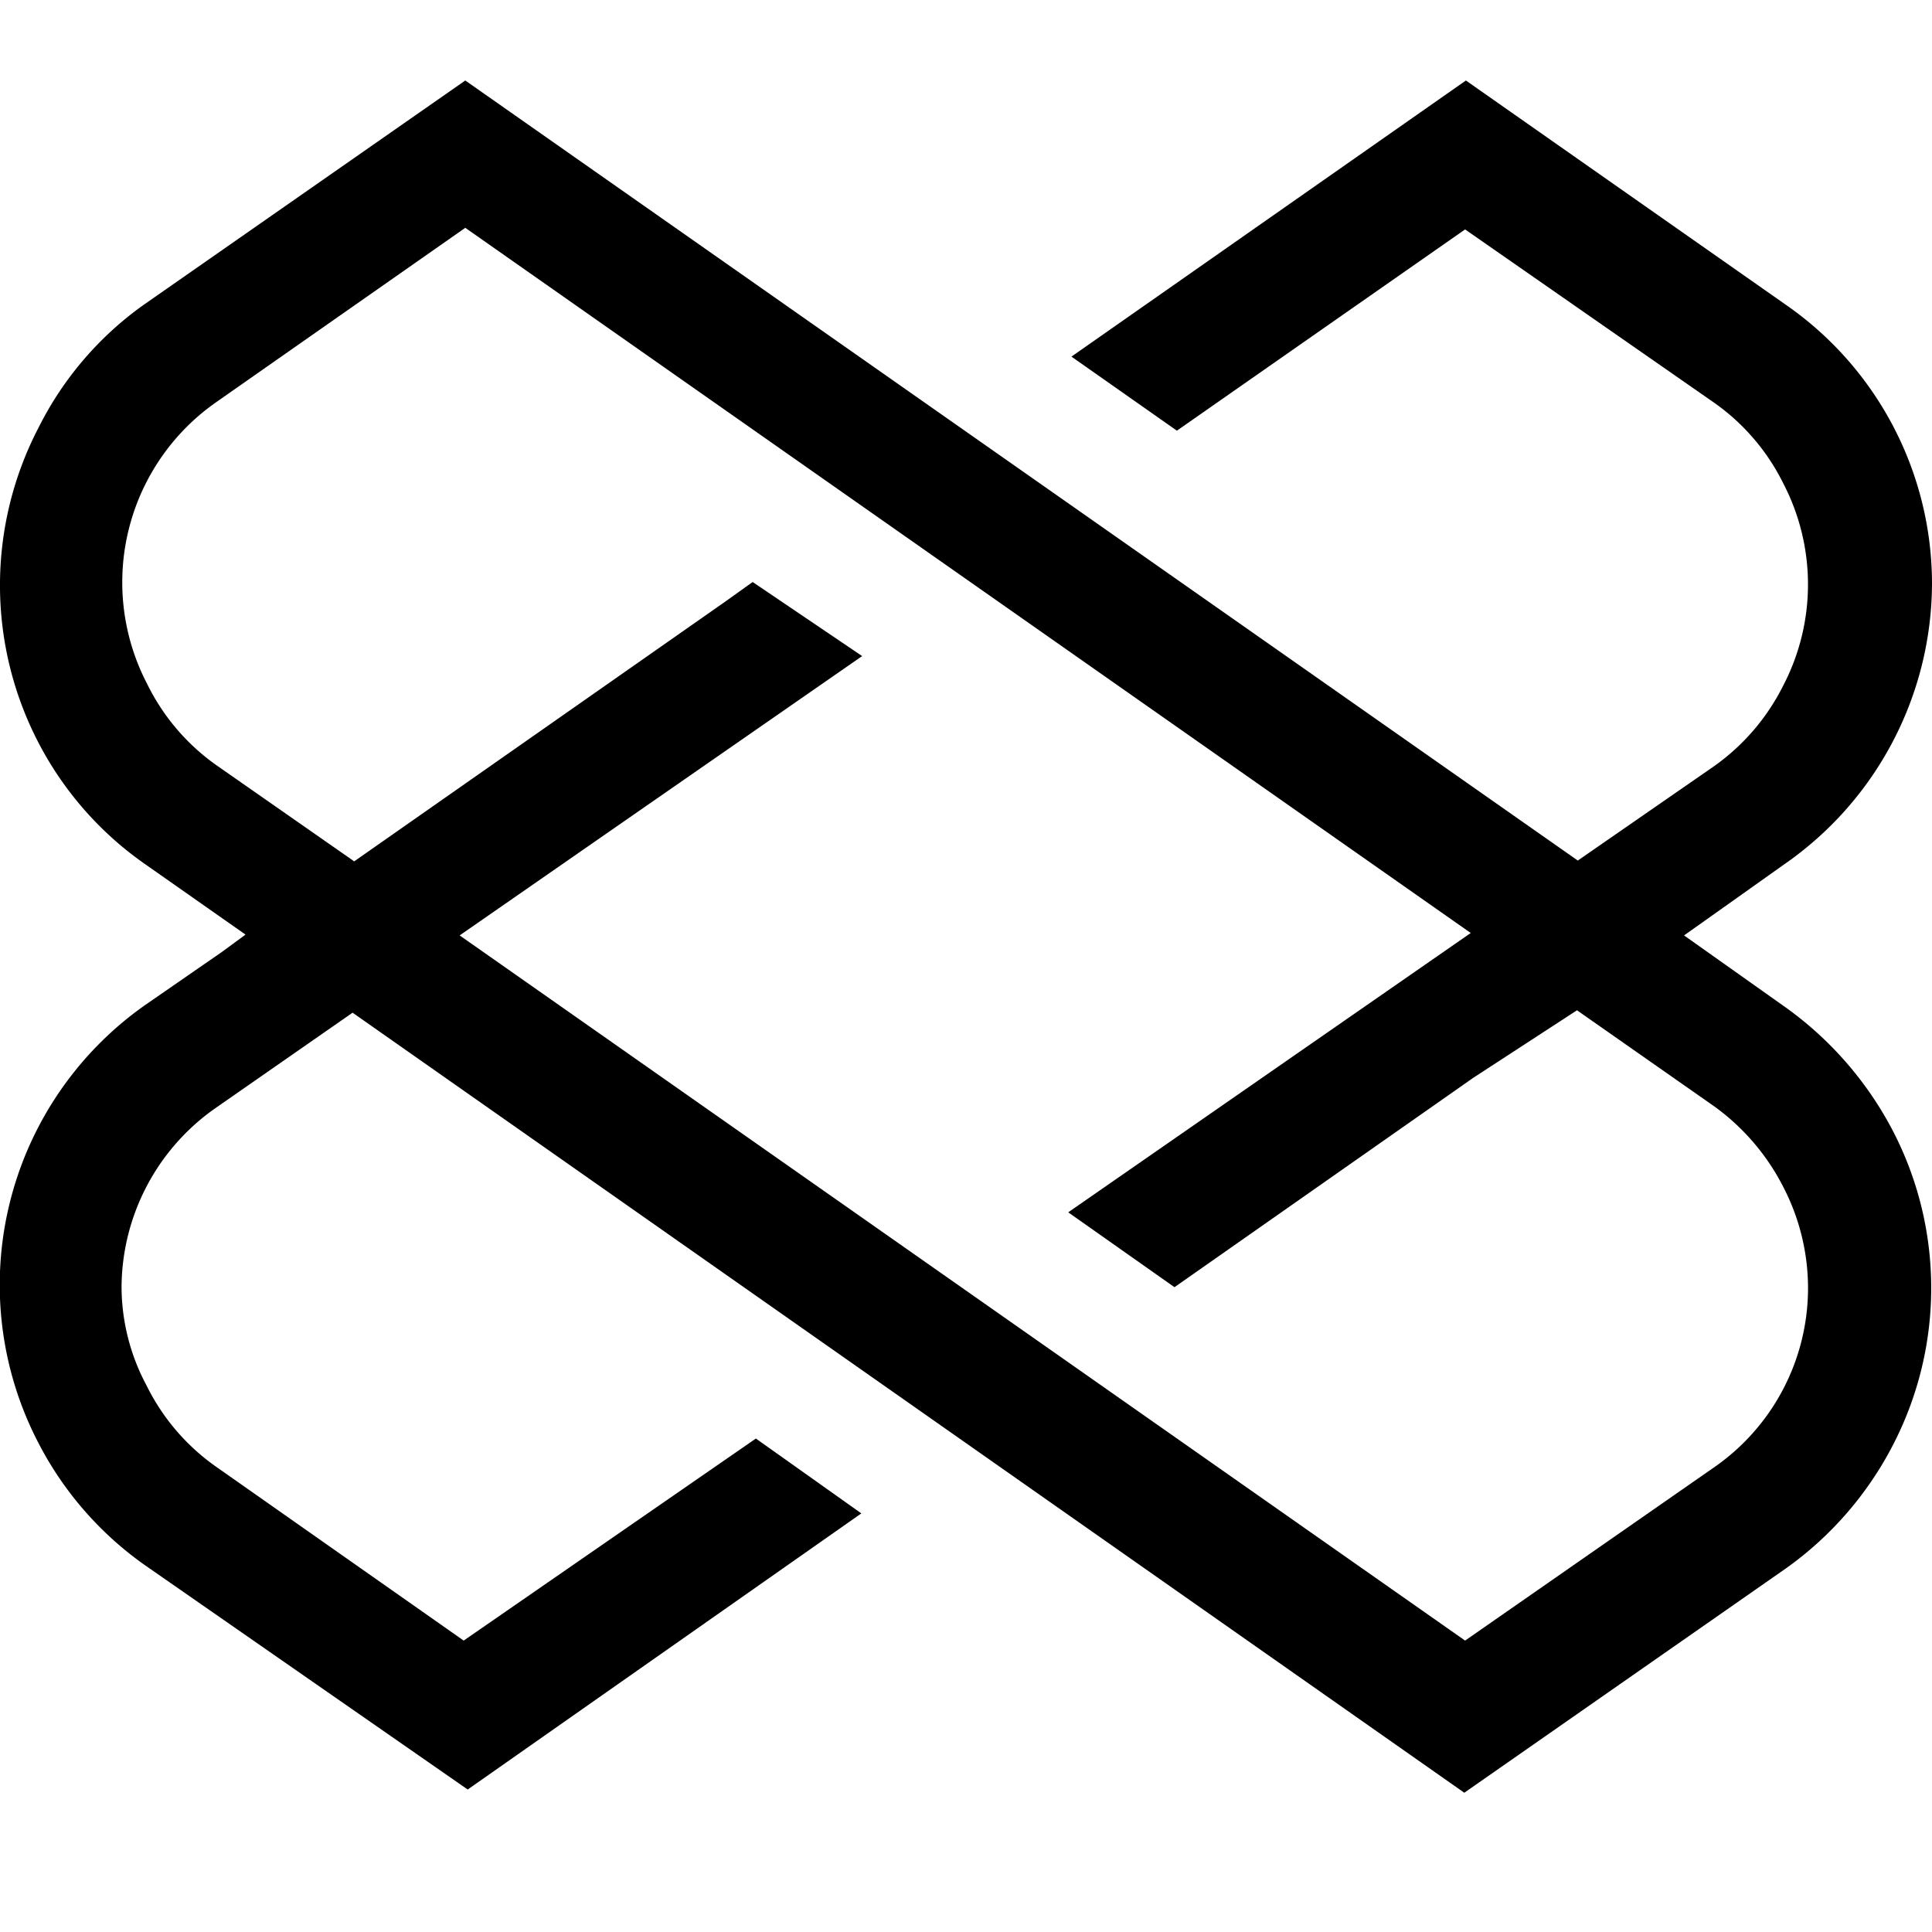 <svg id="Слой_1" data-name="Слой 1" xmlns="http://www.w3.org/2000/svg" viewBox="0 0 24 24"><title>LOOMМонтажная область 1</title><path d="M20.92,11.62l.55-.39h0l.69-.49A4.26,4.26,0,0,0,24,7.26a4.22,4.22,0,0,0-1.81-3.47h0L18.21,1l-4.9,3.43,1.31.92,3.58-2.5L21.29,5a2.67,2.67,0,0,1,.86,1,2.72,2.72,0,0,1,0,2.52,2.71,2.71,0,0,1-.86,1L19.6,10.69,5.78,1l-4,2.79A4.15,4.15,0,0,0,.48,5.31a4.24,4.24,0,0,0,0,3.92,4.2,4.2,0,0,0,1.33,1.51l1.24.87-.3.22h0l-.94.65A4.25,4.25,0,0,0,.48,17.93a4.23,4.23,0,0,0,1.33,1.52l4,2.78,4.89-3.43-1.31-.93L5.76,20.38,2.67,18.21a2.68,2.68,0,0,1-.85-1A2.61,2.61,0,0,1,1.51,16a2.73,2.73,0,0,1,1.16-2.23l1.71-1.19,13.81,9.69,4-2.79a4.3,4.3,0,0,0,1.32-1.52,4.24,4.24,0,0,0,0-3.92,4.38,4.38,0,0,0-1.32-1.52Zm-1.33.93,1.7,1.19a2.8,2.8,0,0,1,.86,1A2.73,2.73,0,0,1,22.46,16a2.71,2.71,0,0,1-1.17,2.23L18.2,20.38,5.71,11.62l5-3.47L9.35,7.23,9,7.48H9l-4.6,3.22L2.68,9.5a2.68,2.68,0,0,1-.85-1A2.73,2.73,0,0,1,2.68,5l3.1-2.17,12.49,8.76-5,3.47,1.32.93,3.71-2.6v0Z"/></svg>